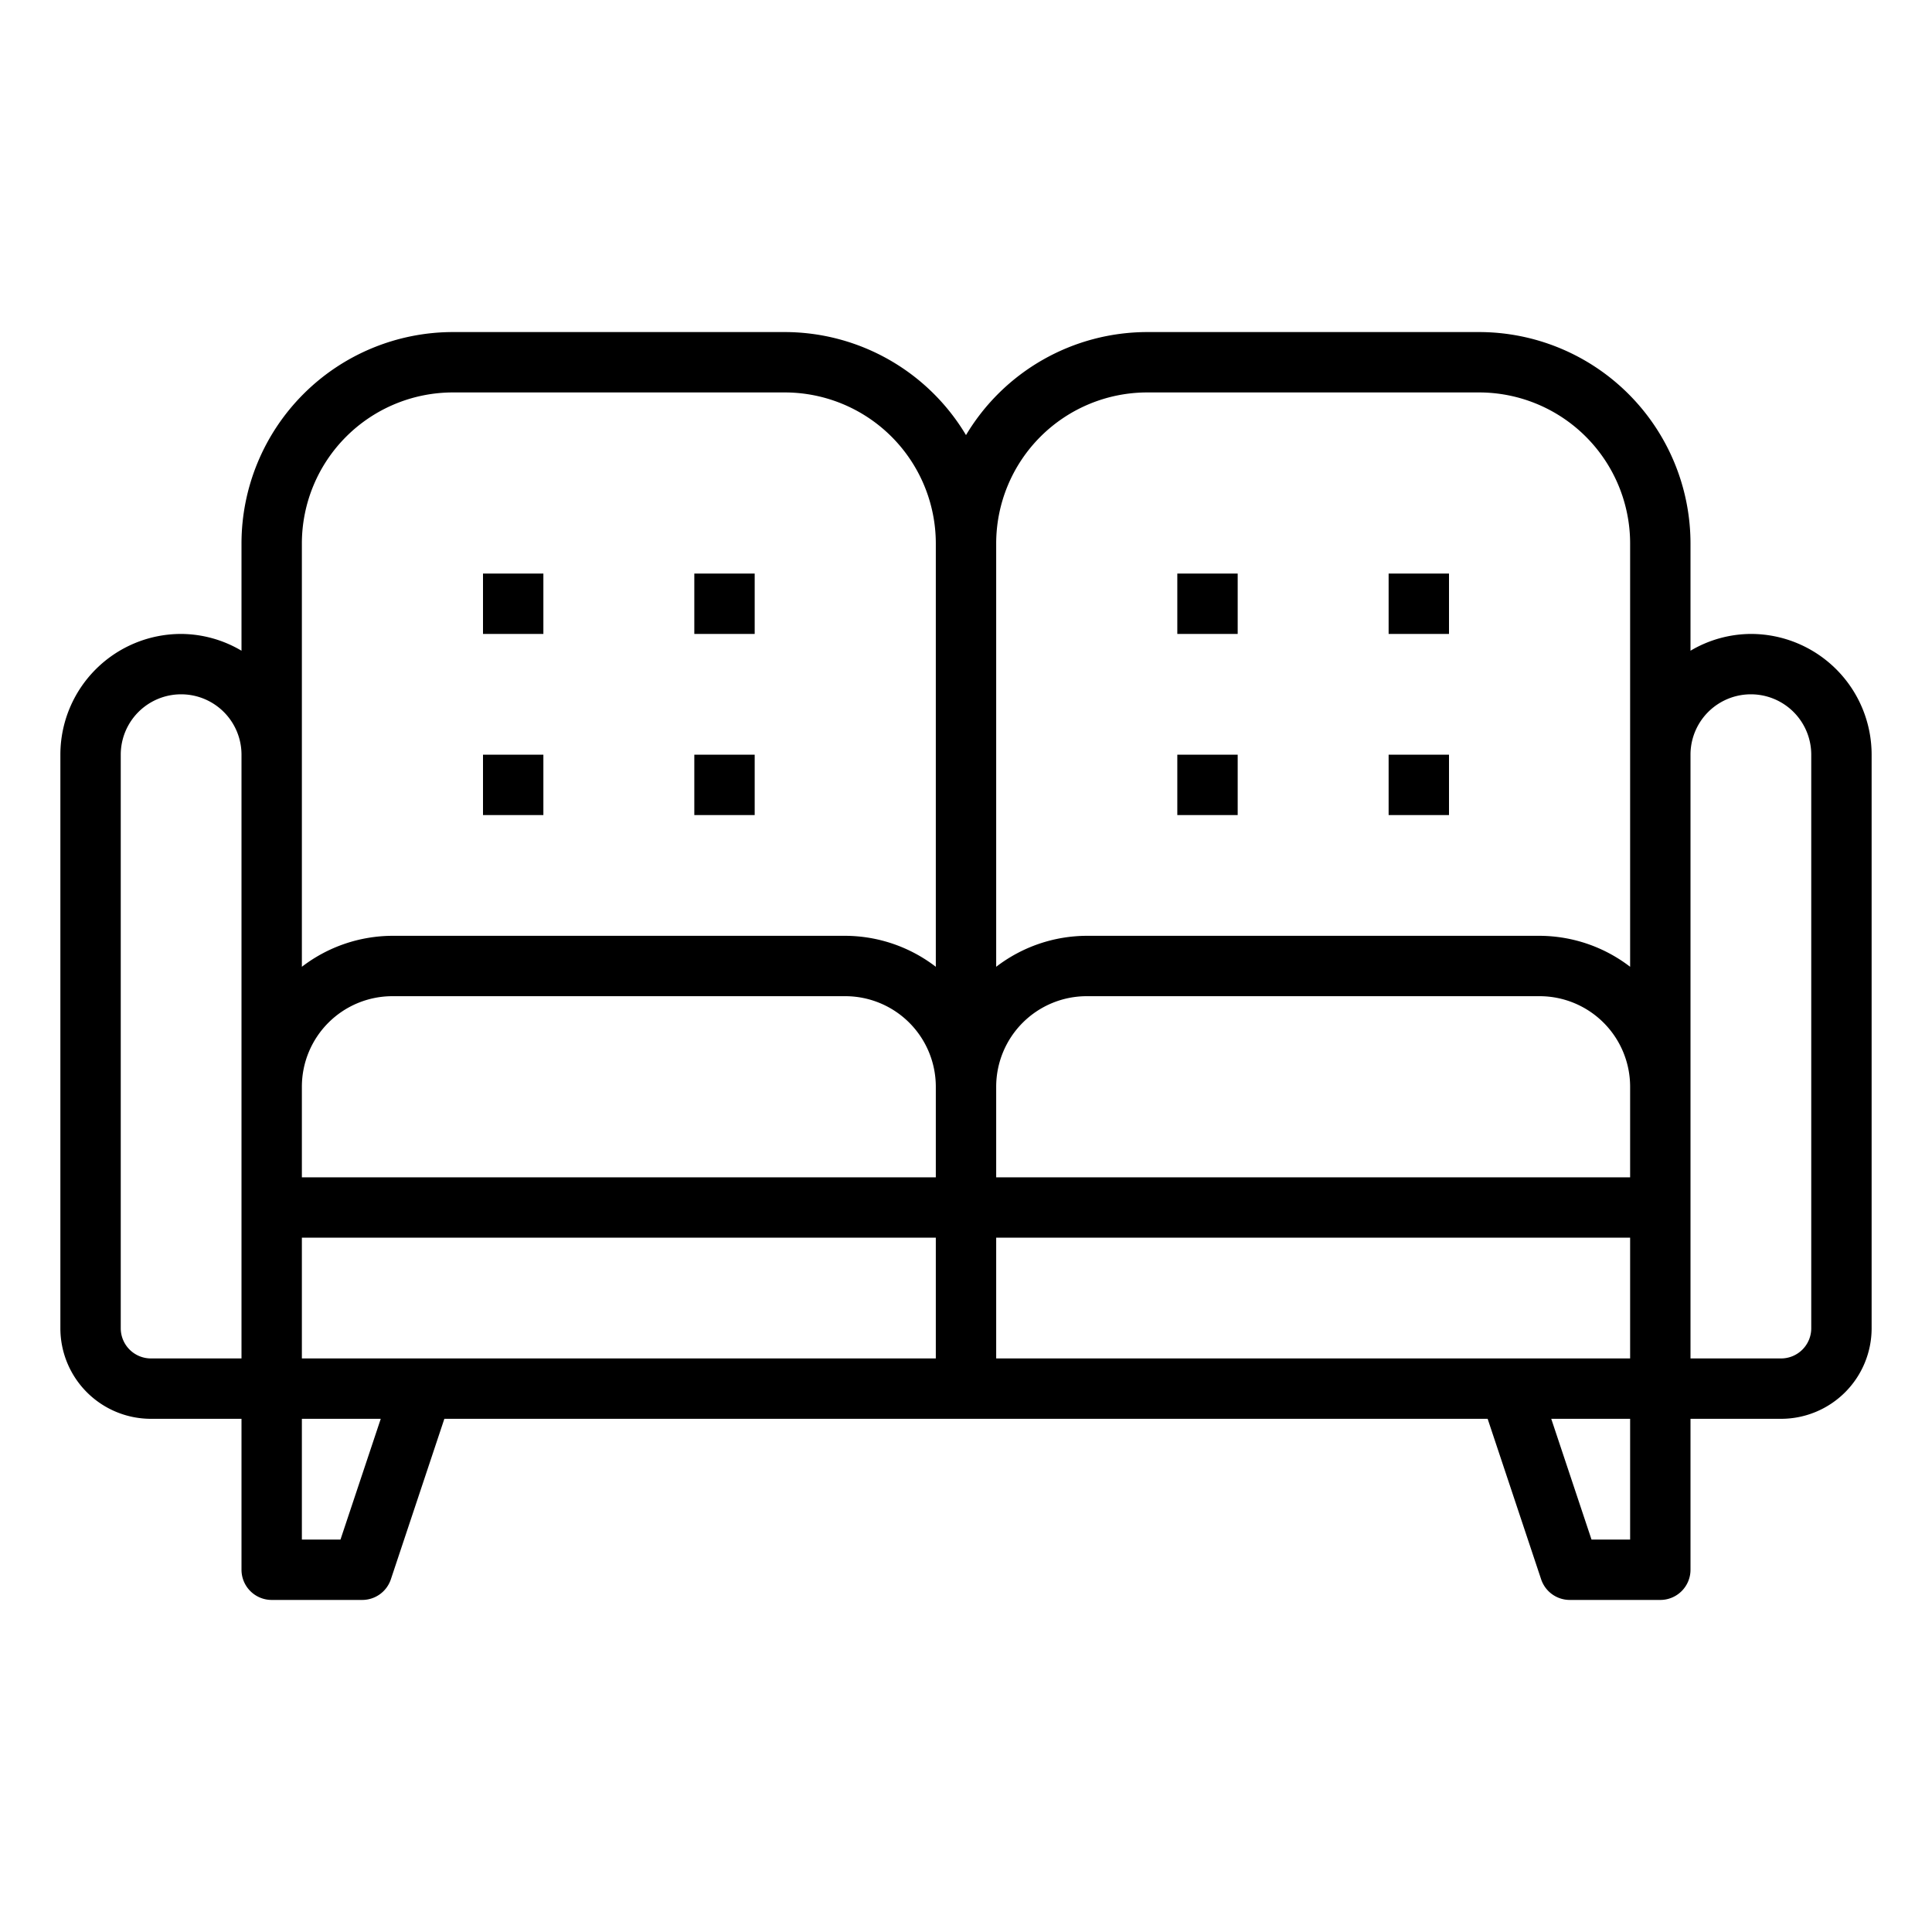 <svg xmlns="http://www.w3.org/2000/svg" viewBox="0 0 64 64" x="0px" y="0px"><g><path d="M58,21a3.959,3.959,0,0,0-2,.556V18a7.008,7.008,0,0,0-7-7H38a7,7,0,0,0-6,3.413A7,7,0,0,0,26,11H15a7.008,7.008,0,0,0-7,7v3.556A3.959,3.959,0,0,0,6,21a4,4,0,0,0-4,4V44a3,3,0,0,0,3,3H8v5a1,1,0,0,0,1,1h3a1,1,0,0,0,.948-.684L14.72,47H49.28l1.772,5.316A1,1,0,0,0,52,53h3a1,1,0,0,0,1-1V47h3a3,3,0,0,0,3-3V25A4,4,0,0,0,58,21ZM31,39H10V36a3,3,0,0,1,3-3H28a3,3,0,0,1,3,3ZM10,41H31v4H10Zm23-5a3,3,0,0,1,3-3H51a3,3,0,0,1,3,3v3H33Zm5-23H49a5.006,5.006,0,0,1,5,5V32.026A4.948,4.948,0,0,0,51,31H36a4.948,4.948,0,0,0-3,1.026V18A5.006,5.006,0,0,1,38,13ZM10,18a5.006,5.006,0,0,1,5-5H26a5.006,5.006,0,0,1,5,5V32.026A4.948,4.948,0,0,0,28,31H13a4.948,4.948,0,0,0-3,1.026V18ZM4,44V25a2,2,0,0,1,4,0V45H5A1,1,0,0,1,4,44Zm7.279,7H10V47h2.613ZM33,41H54v4H33ZM52.721,51l-1.334-4H54v4ZM60,44a1,1,0,0,1-1,1H56V25a2,2,0,0,1,4,0Z"></path><rect x="16" y="19" width="2" height="2"></rect><rect x="23" y="19" width="2" height="2"></rect><rect x="16" y="25" width="2" height="2"></rect><rect x="23" y="25" width="2" height="2"></rect><rect x="39" y="19" width="2" height="2"></rect><rect x="46" y="19" width="2" height="2"></rect><rect x="39" y="25" width="2" height="2"></rect><rect x="46" y="25" width="2" height="2"></rect></g></svg>